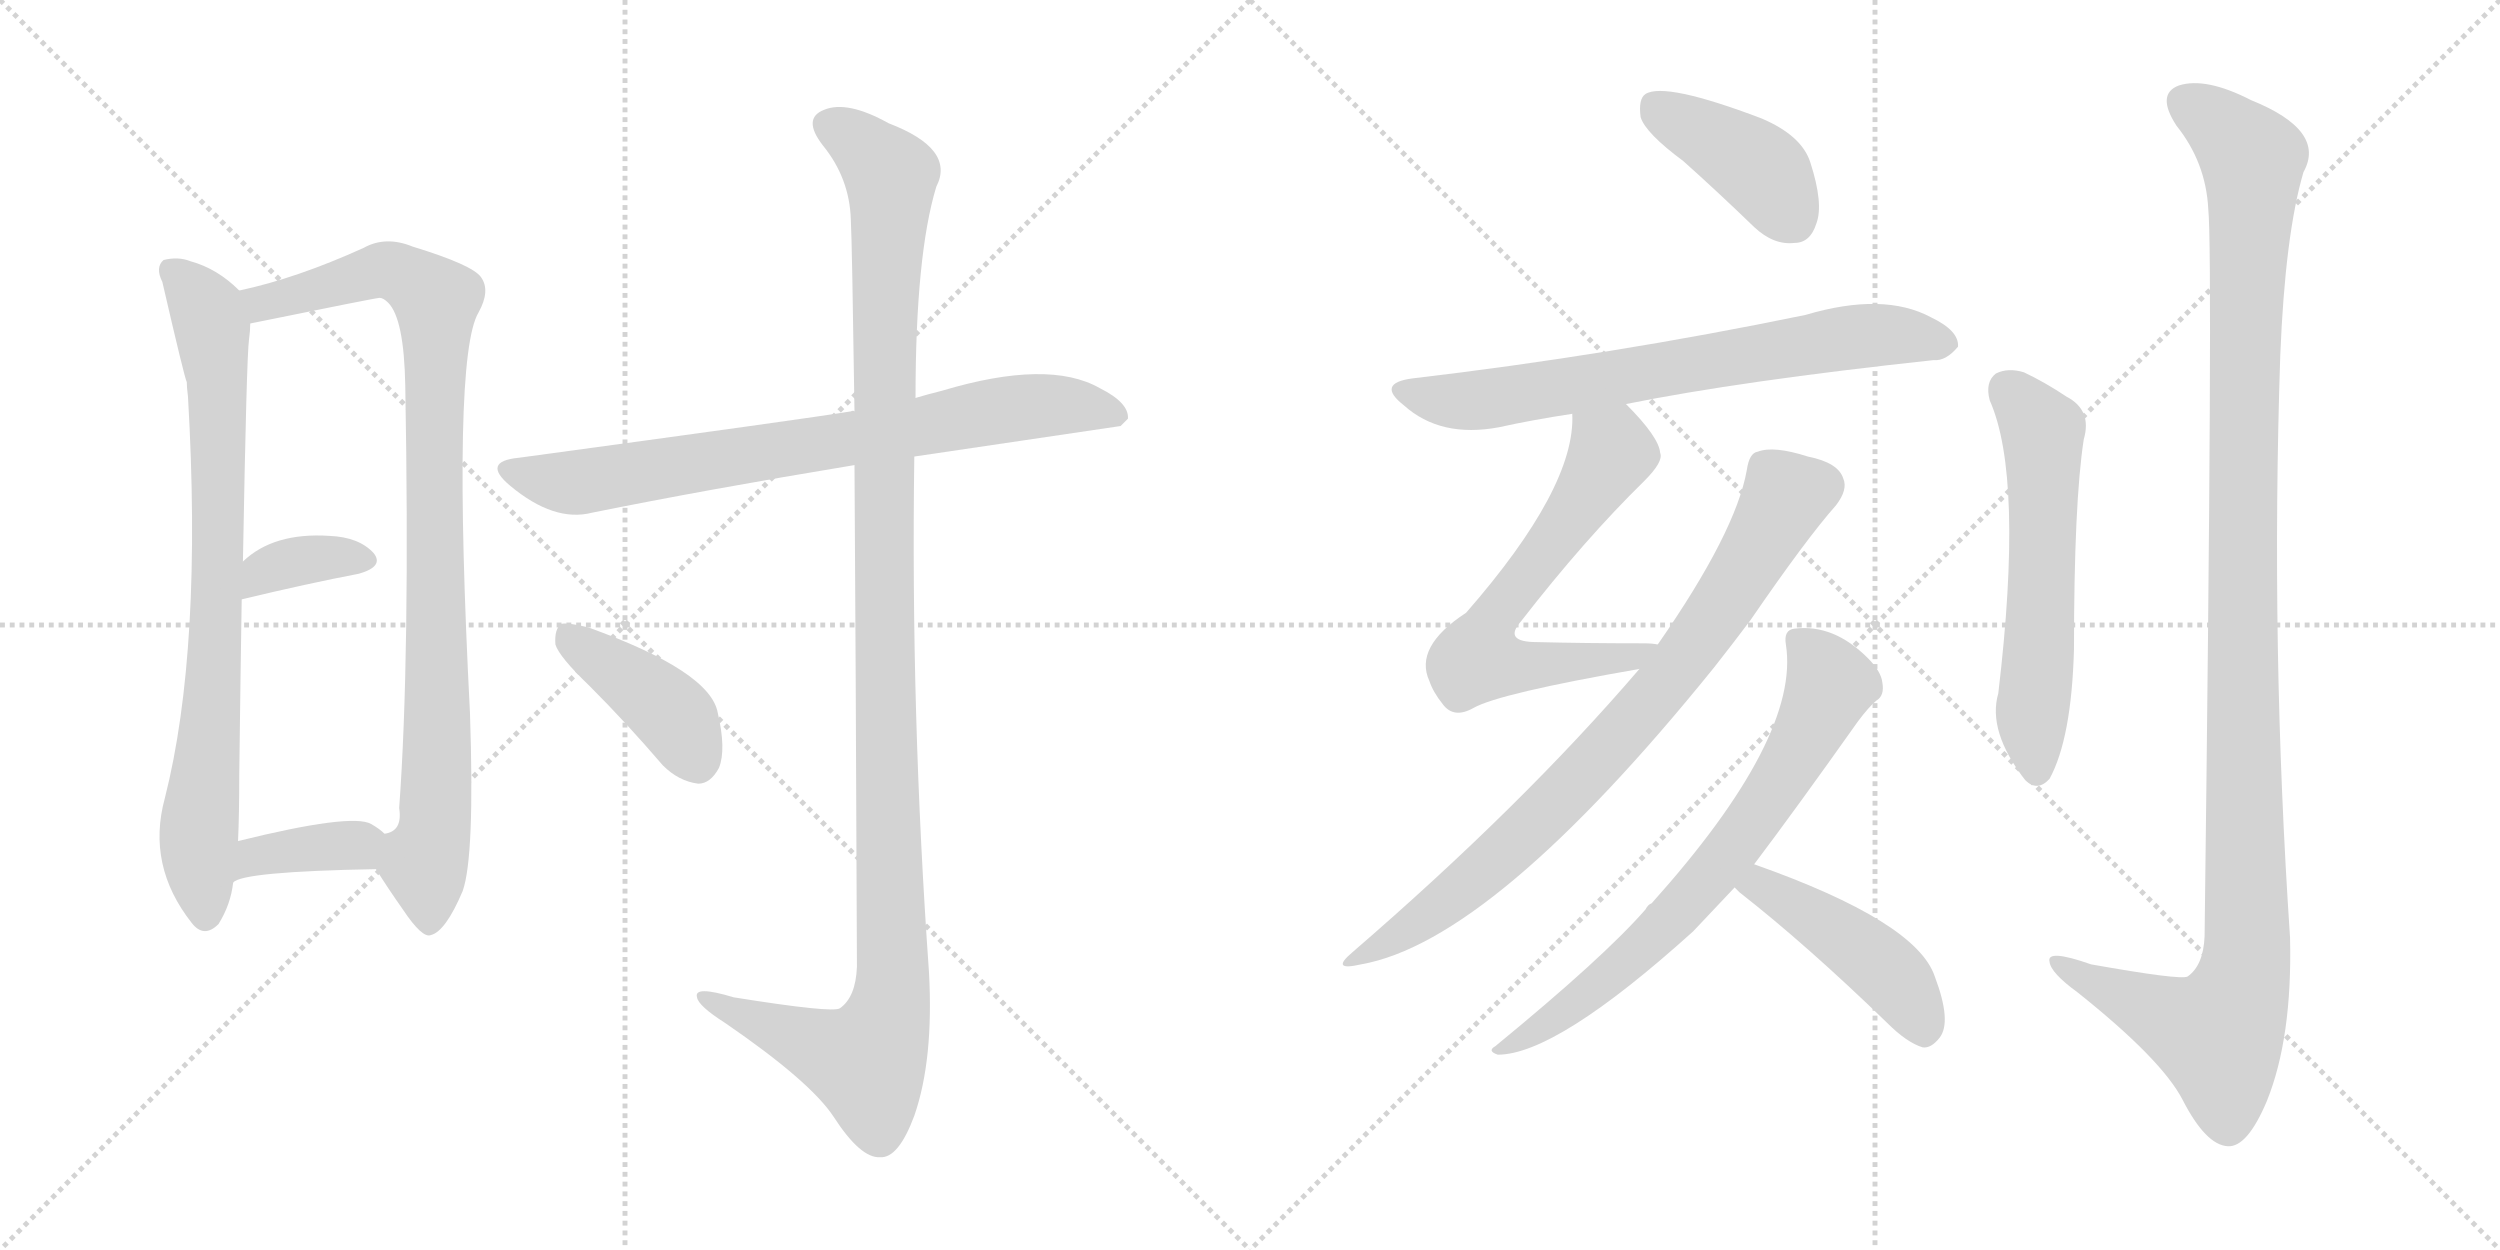 <svg version="1.1" viewBox="0 0 2048 1024" xmlns="http://www.w3.org/2000/svg">
  <g stroke="lightgray" stroke-dasharray="1,1" stroke-width="1" transform="scale(4, 4)">
    <line x1="0" y1="0" x2="256" y2="256"></line>
    <line x1="256" y1="0" x2="0" y2="256"></line>
    <line x1="128" y1="0" x2="128" y2="256"></line>
    <line x1="0" y1="128" x2="256" y2="128"></line>
    <line x1="256" y1="0" x2="512" y2="256"></line>
    <line x1="512" y1="0" x2="256" y2="256"></line>
    <line x1="384" y1="0" x2="384" y2="256"></line>
    <line x1="256" y1="128" x2="512" y2="128"></line>
  </g>
<g transform="scale(1, -1) translate(0, -850)">
   <style type="text/css">
    @keyframes keyframes0 {
      from {
       stroke: black;
       stroke-dashoffset: 796;
       stroke-width: 128;
       }
       72% {
       animation-timing-function: step-end;
       stroke: black;
       stroke-dashoffset: 0;
       stroke-width: 128;
       }
       to {
       stroke: black;
       stroke-width: 1024;
       }
       }
       #make-me-a-hanzi-animation-0 {
         animation: keyframes0 0.898s both;
         animation-delay: 0s;
         animation-timing-function: linear;
       }
    @keyframes keyframes1 {
      from {
       stroke: black;
       stroke-dashoffset: 931;
       stroke-width: 128;
       }
       75% {
       animation-timing-function: step-end;
       stroke: black;
       stroke-dashoffset: 0;
       stroke-width: 128;
       }
       to {
       stroke: black;
       stroke-width: 1024;
       }
       }
       #make-me-a-hanzi-animation-1 {
         animation: keyframes1 1.008s both;
         animation-delay: 0.898s;
         animation-timing-function: linear;
       }
    @keyframes keyframes2 {
      from {
       stroke: black;
       stroke-dashoffset: 357;
       stroke-width: 128;
       }
       54% {
       animation-timing-function: step-end;
       stroke: black;
       stroke-dashoffset: 0;
       stroke-width: 128;
       }
       to {
       stroke: black;
       stroke-width: 1024;
       }
       }
       #make-me-a-hanzi-animation-2 {
         animation: keyframes2 0.541s both;
         animation-delay: 1.905s;
         animation-timing-function: linear;
       }
    @keyframes keyframes3 {
      from {
       stroke: black;
       stroke-dashoffset: 371;
       stroke-width: 128;
       }
       55% {
       animation-timing-function: step-end;
       stroke: black;
       stroke-dashoffset: 0;
       stroke-width: 128;
       }
       to {
       stroke: black;
       stroke-width: 1024;
       }
       }
       #make-me-a-hanzi-animation-3 {
         animation: keyframes3 0.552s both;
         animation-delay: 2.446s;
         animation-timing-function: linear;
       }
    @keyframes keyframes4 {
      from {
       stroke: black;
       stroke-dashoffset: 760;
       stroke-width: 128;
       }
       71% {
       animation-timing-function: step-end;
       stroke: black;
       stroke-dashoffset: 0;
       stroke-width: 128;
       }
       to {
       stroke: black;
       stroke-width: 1024;
       }
       }
       #make-me-a-hanzi-animation-4 {
         animation: keyframes4 0.868s both;
         animation-delay: 2.998s;
         animation-timing-function: linear;
       }
    @keyframes keyframes5 {
      from {
       stroke: black;
       stroke-dashoffset: 1190;
       stroke-width: 128;
       }
       79% {
       animation-timing-function: step-end;
       stroke: black;
       stroke-dashoffset: 0;
       stroke-width: 128;
       }
       to {
       stroke: black;
       stroke-width: 1024;
       }
       }
       #make-me-a-hanzi-animation-5 {
         animation: keyframes5 1.218s both;
         animation-delay: 3.866s;
         animation-timing-function: linear;
       }
    @keyframes keyframes6 {
      from {
       stroke: black;
       stroke-dashoffset: 410;
       stroke-width: 128;
       }
       57% {
       animation-timing-function: step-end;
       stroke: black;
       stroke-dashoffset: 0;
       stroke-width: 128;
       }
       to {
       stroke: black;
       stroke-width: 1024;
       }
       }
       #make-me-a-hanzi-animation-6 {
         animation: keyframes6 0.584s both;
         animation-delay: 5.085s;
         animation-timing-function: linear;
       }
    @keyframes keyframes7 {
      from {
       stroke: black;
       stroke-dashoffset: 408;
       stroke-width: 128;
       }
       57% {
       animation-timing-function: step-end;
       stroke: black;
       stroke-dashoffset: 0;
       stroke-width: 128;
       }
       to {
       stroke: black;
       stroke-width: 1024;
       }
       }
       #make-me-a-hanzi-animation-7 {
         animation: keyframes7 0.582s both;
         animation-delay: 5.668s;
         animation-timing-function: linear;
       }
    @keyframes keyframes8 {
      from {
       stroke: black;
       stroke-dashoffset: 703;
       stroke-width: 128;
       }
       70% {
       animation-timing-function: step-end;
       stroke: black;
       stroke-dashoffset: 0;
       stroke-width: 128;
       }
       to {
       stroke: black;
       stroke-width: 1024;
       }
       }
       #make-me-a-hanzi-animation-8 {
         animation: keyframes8 0.822s both;
         animation-delay: 6.25s;
         animation-timing-function: linear;
       }
    @keyframes keyframes9 {
      from {
       stroke: black;
       stroke-dashoffset: 638;
       stroke-width: 128;
       }
       67% {
       animation-timing-function: step-end;
       stroke: black;
       stroke-dashoffset: 0;
       stroke-width: 128;
       }
       to {
       stroke: black;
       stroke-width: 1024;
       }
       }
       #make-me-a-hanzi-animation-9 {
         animation: keyframes9 0.769s both;
         animation-delay: 7.073s;
         animation-timing-function: linear;
       }
    @keyframes keyframes10 {
      from {
       stroke: black;
       stroke-dashoffset: 802;
       stroke-width: 128;
       }
       72% {
       animation-timing-function: step-end;
       stroke: black;
       stroke-dashoffset: 0;
       stroke-width: 128;
       }
       to {
       stroke: black;
       stroke-width: 1024;
       }
       }
       #make-me-a-hanzi-animation-10 {
         animation: keyframes10 0.903s both;
         animation-delay: 7.842s;
         animation-timing-function: linear;
       }
    @keyframes keyframes11 {
      from {
       stroke: black;
       stroke-dashoffset: 704;
       stroke-width: 128;
       }
       70% {
       animation-timing-function: step-end;
       stroke: black;
       stroke-dashoffset: 0;
       stroke-width: 128;
       }
       to {
       stroke: black;
       stroke-width: 1024;
       }
       }
       #make-me-a-hanzi-animation-11 {
         animation: keyframes11 0.823s both;
         animation-delay: 8.744s;
         animation-timing-function: linear;
       }
    @keyframes keyframes12 {
      from {
       stroke: black;
       stroke-dashoffset: 454;
       stroke-width: 128;
       }
       60% {
       animation-timing-function: step-end;
       stroke: black;
       stroke-dashoffset: 0;
       stroke-width: 128;
       }
       to {
       stroke: black;
       stroke-width: 1024;
       }
       }
       #make-me-a-hanzi-animation-12 {
         animation: keyframes12 0.619s both;
         animation-delay: 9.567s;
         animation-timing-function: linear;
       }
    @keyframes keyframes13 {
      from {
       stroke: black;
       stroke-dashoffset: 580;
       stroke-width: 128;
       }
       65% {
       animation-timing-function: step-end;
       stroke: black;
       stroke-dashoffset: 0;
       stroke-width: 128;
       }
       to {
       stroke: black;
       stroke-width: 1024;
       }
       }
       #make-me-a-hanzi-animation-13 {
         animation: keyframes13 0.722s both;
         animation-delay: 10.187s;
         animation-timing-function: linear;
       }
    @keyframes keyframes14 {
      from {
       stroke: black;
       stroke-dashoffset: 1196;
       stroke-width: 128;
       }
       80% {
       animation-timing-function: step-end;
       stroke: black;
       stroke-dashoffset: 0;
       stroke-width: 128;
       }
       to {
       stroke: black;
       stroke-width: 1024;
       }
       }
       #make-me-a-hanzi-animation-14 {
         animation: keyframes14 1.223s both;
         animation-delay: 10.909s;
         animation-timing-function: linear;
       }
</style>
<path d="M 196 612 Q 178 630 156 636 Q 146 640 134 637 Q 127 631 133 619 Q 151 541 153 537 Q 153 533 154 525 Q 166 318 135 196 Q 120 141 157 94 Q 167 81 179 93 Q 189 109 191 127 L 195 161 Q 196 183 196 215 Q 197 297 198 359 L 199 390 Q 202 558 204 572 Q 205 579 205 585 C 206 603 206 603 196 612 Z" fill="lightgray"></path> 
<path d="M 308 138 Q 318 122 330 105 Q 346 81 353 84 Q 365 87 379 120 Q 389 148 385 266 Q 370 557 392 594 Q 402 612 394 623 Q 387 633 338 648 Q 316 657 298 647 Q 243 622 196 612 C 167 605 176 579 205 585 Q 308 606 311 606 Q 314 606 318 602 Q 331 589 332 534 Q 336 311 327 188 Q 330 169 315 167 C 300 150 300 150 308 138 Z" fill="lightgray"></path> 
<path d="M 198 359 Q 252 372 294 380 Q 315 386 306 397 Q 294 410 270 411 Q 224 414 199 390 C 177 370 169 352 198 359 Z" fill="lightgray"></path> 
<path d="M 191 127 Q 198 136 308 138 C 338 139 338 147 315 167 Q 311 171 304 175 Q 288 184 195 161 C 166 154 165 112 191 127 Z" fill="lightgray"></path> 
<path d="M 749 476 L 918 501 L 924 507 Q 925 520 901 532 Q 859 556 772 530 Q 760 527 750 524 L 700 513 Q 699 514 697 513 Q 661 507 425 475 Q 394 472 418 452 Q 454 422 485 430 Q 579 449 700 469 L 749 476 Z" fill="lightgray"></path> 
<path d="M 700 469 Q 701 321 702 58 Q 701 33 688 24 Q 682 20 601 33 Q 568 43 571 33 Q 572 26 594 12 Q 664 -36 683 -65 Q 705 -99 721 -98 Q 736 -99 749 -64 Q 765 -18 761 54 Q 746 265 749 476 L 750 524 Q 750 641 767 697 Q 783 728 728 749 Q 694 768 675 760 Q 657 753 674 731 Q 696 704 697 670 Q 698 652 700 513 L 700 469 Z" fill="lightgray"></path> 
<path d="M 483 288 Q 513 258 543 223 Q 556 210 572 208 Q 582 208 589 221 Q 595 236 588 266 Q 582 300 482 336 Q 466 340 460 339 Q 454 335 455 322 Q 458 312 483 288 Z" fill="lightgray"></path> 
<path d="M 1379 718 Q 1407 693 1437 664 Q 1453 649 1470 651 Q 1483 651 1488 667 Q 1494 683 1483 717 Q 1476 739 1443 753 Q 1364 783 1348 773 Q 1342 769 1344 754 Q 1348 741 1379 718 Z" fill="lightgray"></path> 
<path d="M 1332 519 Q 1426 538 1584 555 Q 1594 554 1604 566 Q 1605 579 1582 590 Q 1543 611 1479 592 Q 1319 559 1157 540 Q 1127 536 1150 518 Q 1180 491 1228 500 Q 1255 506 1288 511 L 1332 519 Z" fill="lightgray"></path> 
<path d="M 1358 322 Q 1354 323 1346 323 Q 1298 323 1259 324 Q 1231 324 1246 341 Q 1298 408 1347 456 Q 1363 472 1360 479 Q 1359 492 1332 519 C 1311 541 1289 541 1288 511 Q 1291 451 1201 348 Q 1158 320 1171 292 Q 1174 283 1182 273 Q 1191 261 1207 270 Q 1228 282 1343 302 C 1373 307 1388 320 1358 322 Z" fill="lightgray"></path> 
<path d="M 1343 302 Q 1247 190 1108 70 Q 1089 54 1115 60 Q 1223 79 1404 303 Q 1419 322 1434 342 Q 1480 409 1504 436 Q 1514 449 1510 458 Q 1506 471 1481 476 Q 1453 485 1440 480 Q 1433 479 1431 465 Q 1422 414 1358 322 L 1343 302 Z" fill="lightgray"></path> 
<path d="M 1437 142 Q 1471 187 1522 259 Q 1531 271 1537 276 Q 1544 280 1542 291 Q 1541 300 1530 311 Q 1502 339 1470 335 Q 1461 334 1463 322 Q 1475 246 1353 110 Q 1350 109 1348 105 Q 1314 66 1225 -7 Q 1218 -11 1227 -14 Q 1275 -14 1387 87 Q 1405 106 1421 123 L 1437 142 Z" fill="lightgray"></path> 
<path d="M 1421 123 Q 1422 122 1425 119 Q 1480 76 1546 12 Q 1562 -4 1575 -8 Q 1582 -9 1589 0 Q 1599 13 1585 50 Q 1570 95 1437 142 C 1409 152 1399 144 1421 123 Z" fill="lightgray"></path> 
<path d="M 1630 522 Q 1658 459 1637 282 Q 1628 251 1659 211 Q 1669 201 1679 212 Q 1697 245 1699 318 Q 1699 438 1707 490 Q 1714 514 1693 525 Q 1675 537 1658 545 Q 1645 549 1635 544 Q 1626 537 1630 522 Z" fill="lightgray"></path> 
<path d="M 1809 679 Q 1813 642 1806 83 Q 1805 59 1792 50 Q 1786 47 1713 60 Q 1676 73 1679 62 Q 1680 53 1702 37 Q 1771 -18 1788 -51 Q 1807 -88 1825 -89 Q 1841 -90 1857 -52 Q 1878 0 1876 82 Q 1860 320 1868 559 Q 1872 658 1887 709 Q 1906 743 1844 768 Q 1807 787 1785 780 Q 1766 773 1783 747 Q 1807 717 1809 679 Z" fill="lightgray"></path> 
      <clipPath id="make-me-a-hanzi-clip-0">
      <path d="M 196 612 Q 178 630 156 636 Q 146 640 134 637 Q 127 631 133 619 Q 151 541 153 537 Q 153 533 154 525 Q 166 318 135 196 Q 120 141 157 94 Q 167 81 179 93 Q 189 109 191 127 L 195 161 Q 196 183 196 215 Q 197 297 198 359 L 199 390 Q 202 558 204 572 Q 205 579 205 585 C 206 603 206 603 196 612 Z" fill="lightgray"></path>
      </clipPath>
      <path clip-path="url(#make-me-a-hanzi-clip-0)" d="M 141 629 L 170 592 L 178 540 L 180 404 L 163 168 L 168 100 " fill="none" id="make-me-a-hanzi-animation-0" stroke-dasharray="668 1336" stroke-linecap="round"></path>

      <clipPath id="make-me-a-hanzi-clip-1">
      <path d="M 308 138 Q 318 122 330 105 Q 346 81 353 84 Q 365 87 379 120 Q 389 148 385 266 Q 370 557 392 594 Q 402 612 394 623 Q 387 633 338 648 Q 316 657 298 647 Q 243 622 196 612 C 167 605 176 579 205 585 Q 308 606 311 606 Q 314 606 318 602 Q 331 589 332 534 Q 336 311 327 188 Q 330 169 315 167 C 300 150 300 150 308 138 Z" fill="lightgray"></path>
      </clipPath>
      <path clip-path="url(#make-me-a-hanzi-clip-1)" d="M 204 607 L 221 602 L 318 629 L 357 604 L 360 278 L 355 165 L 348 141 L 352 95 " fill="none" id="make-me-a-hanzi-animation-1" stroke-dasharray="803 1606" stroke-linecap="round"></path>

      <clipPath id="make-me-a-hanzi-clip-2">
      <path d="M 198 359 Q 252 372 294 380 Q 315 386 306 397 Q 294 410 270 411 Q 224 414 199 390 C 177 370 169 352 198 359 Z" fill="lightgray"></path>
      </clipPath>
      <path clip-path="url(#make-me-a-hanzi-clip-2)" d="M 204 367 L 216 381 L 235 389 L 297 391 " fill="none" id="make-me-a-hanzi-animation-2" stroke-dasharray="229 458" stroke-linecap="round"></path>

      <clipPath id="make-me-a-hanzi-clip-3">
      <path d="M 191 127 Q 198 136 308 138 C 338 139 338 147 315 167 Q 311 171 304 175 Q 288 184 195 161 C 166 154 165 112 191 127 Z" fill="lightgray"></path>
      </clipPath>
      <path clip-path="url(#make-me-a-hanzi-clip-3)" d="M 196 134 L 212 151 L 303 162 " fill="none" id="make-me-a-hanzi-animation-3" stroke-dasharray="243 486" stroke-linecap="round"></path>

      <clipPath id="make-me-a-hanzi-clip-4">
      <path d="M 749 476 L 918 501 L 924 507 Q 925 520 901 532 Q 859 556 772 530 Q 760 527 750 524 L 700 513 Q 699 514 697 513 Q 661 507 425 475 Q 394 472 418 452 Q 454 422 485 430 Q 579 449 700 469 L 749 476 Z" fill="lightgray"></path>
      </clipPath>
      <path clip-path="url(#make-me-a-hanzi-clip-4)" d="M 419 464 L 475 455 L 821 515 L 888 517 L 916 509 " fill="none" id="make-me-a-hanzi-animation-4" stroke-dasharray="632 1264" stroke-linecap="round"></path>

      <clipPath id="make-me-a-hanzi-clip-5">
      <path d="M 700 469 Q 701 321 702 58 Q 701 33 688 24 Q 682 20 601 33 Q 568 43 571 33 Q 572 26 594 12 Q 664 -36 683 -65 Q 705 -99 721 -98 Q 736 -99 749 -64 Q 765 -18 761 54 Q 746 265 749 476 L 750 524 Q 750 641 767 697 Q 783 728 728 749 Q 694 768 675 760 Q 657 753 674 731 Q 696 704 697 670 Q 698 652 700 513 L 700 469 Z" fill="lightgray"></path>
      </clipPath>
      <path clip-path="url(#make-me-a-hanzi-clip-5)" d="M 681 745 L 710 727 L 730 702 L 723 527 L 731 44 L 726 13 L 710 -20 L 578 31 " fill="none" id="make-me-a-hanzi-animation-5" stroke-dasharray="1062 2124" stroke-linecap="round"></path>

      <clipPath id="make-me-a-hanzi-clip-6">
      <path d="M 483 288 Q 513 258 543 223 Q 556 210 572 208 Q 582 208 589 221 Q 595 236 588 266 Q 582 300 482 336 Q 466 340 460 339 Q 454 335 455 322 Q 458 312 483 288 Z" fill="lightgray"></path>
      </clipPath>
      <path clip-path="url(#make-me-a-hanzi-clip-6)" d="M 464 332 L 552 264 L 571 226 " fill="none" id="make-me-a-hanzi-animation-6" stroke-dasharray="282 564" stroke-linecap="round"></path>

      <clipPath id="make-me-a-hanzi-clip-7">
      <path d="M 1379 718 Q 1407 693 1437 664 Q 1453 649 1470 651 Q 1483 651 1488 667 Q 1494 683 1483 717 Q 1476 739 1443 753 Q 1364 783 1348 773 Q 1342 769 1344 754 Q 1348 741 1379 718 Z" fill="lightgray"></path>
      </clipPath>
      <path clip-path="url(#make-me-a-hanzi-clip-7)" d="M 1354 765 L 1442 711 L 1469 670 " fill="none" id="make-me-a-hanzi-animation-7" stroke-dasharray="280 560" stroke-linecap="round"></path>

      <clipPath id="make-me-a-hanzi-clip-8">
      <path d="M 1332 519 Q 1426 538 1584 555 Q 1594 554 1604 566 Q 1605 579 1582 590 Q 1543 611 1479 592 Q 1319 559 1157 540 Q 1127 536 1150 518 Q 1180 491 1228 500 Q 1255 506 1288 511 L 1332 519 Z" fill="lightgray"></path>
      </clipPath>
      <path clip-path="url(#make-me-a-hanzi-clip-8)" d="M 1152 530 L 1205 521 L 1524 575 L 1593 568 " fill="none" id="make-me-a-hanzi-animation-8" stroke-dasharray="575 1150" stroke-linecap="round"></path>

      <clipPath id="make-me-a-hanzi-clip-9">
      <path d="M 1358 322 Q 1354 323 1346 323 Q 1298 323 1259 324 Q 1231 324 1246 341 Q 1298 408 1347 456 Q 1363 472 1360 479 Q 1359 492 1332 519 C 1311 541 1289 541 1288 511 Q 1291 451 1201 348 Q 1158 320 1171 292 Q 1174 283 1182 273 Q 1191 261 1207 270 Q 1228 282 1343 302 C 1373 307 1388 320 1358 322 Z" fill="lightgray"></path>
      </clipPath>
      <path clip-path="url(#make-me-a-hanzi-clip-9)" d="M 1297 506 L 1315 488 L 1318 475 L 1223 342 L 1210 310 L 1232 305 L 1329 308 L 1352 319 " fill="none" id="make-me-a-hanzi-animation-9" stroke-dasharray="510 1020" stroke-linecap="round"></path>

      <clipPath id="make-me-a-hanzi-clip-10">
      <path d="M 1343 302 Q 1247 190 1108 70 Q 1089 54 1115 60 Q 1223 79 1404 303 Q 1419 322 1434 342 Q 1480 409 1504 436 Q 1514 449 1510 458 Q 1506 471 1481 476 Q 1453 485 1440 480 Q 1433 479 1431 465 Q 1422 414 1358 322 L 1343 302 Z" fill="lightgray"></path>
      </clipPath>
      <path clip-path="url(#make-me-a-hanzi-clip-10)" d="M 1492 452 L 1463 444 L 1379 308 L 1282 199 L 1170 100 L 1118 69 " fill="none" id="make-me-a-hanzi-animation-10" stroke-dasharray="674 1348" stroke-linecap="round"></path>

      <clipPath id="make-me-a-hanzi-clip-11">
      <path d="M 1437 142 Q 1471 187 1522 259 Q 1531 271 1537 276 Q 1544 280 1542 291 Q 1541 300 1530 311 Q 1502 339 1470 335 Q 1461 334 1463 322 Q 1475 246 1353 110 Q 1350 109 1348 105 Q 1314 66 1225 -7 Q 1218 -11 1227 -14 Q 1275 -14 1387 87 Q 1405 106 1421 123 L 1437 142 Z" fill="lightgray"></path>
      </clipPath>
      <path clip-path="url(#make-me-a-hanzi-clip-11)" d="M 1477 323 L 1496 298 L 1498 286 L 1468 226 L 1430 169 L 1349 76 L 1278 18 L 1231 -9 " fill="none" id="make-me-a-hanzi-animation-11" stroke-dasharray="576 1152" stroke-linecap="round"></path>

      <clipPath id="make-me-a-hanzi-clip-12">
      <path d="M 1421 123 Q 1422 122 1425 119 Q 1480 76 1546 12 Q 1562 -4 1575 -8 Q 1582 -9 1589 0 Q 1599 13 1585 50 Q 1570 95 1437 142 C 1409 152 1399 144 1421 123 Z" fill="lightgray"></path>
      </clipPath>
      <path clip-path="url(#make-me-a-hanzi-clip-12)" d="M 1428 126 L 1445 125 L 1537 62 L 1563 34 L 1576 6 " fill="none" id="make-me-a-hanzi-animation-12" stroke-dasharray="326 652" stroke-linecap="round"></path>

      <clipPath id="make-me-a-hanzi-clip-13">
      <path d="M 1630 522 Q 1658 459 1637 282 Q 1628 251 1659 211 Q 1669 201 1679 212 Q 1697 245 1699 318 Q 1699 438 1707 490 Q 1714 514 1693 525 Q 1675 537 1658 545 Q 1645 549 1635 544 Q 1626 537 1630 522 Z" fill="lightgray"></path>
      </clipPath>
      <path clip-path="url(#make-me-a-hanzi-clip-13)" d="M 1644 532 L 1674 490 L 1665 271 L 1669 218 " fill="none" id="make-me-a-hanzi-animation-13" stroke-dasharray="452 904" stroke-linecap="round"></path>

      <clipPath id="make-me-a-hanzi-clip-14">
      <path d="M 1809 679 Q 1813 642 1806 83 Q 1805 59 1792 50 Q 1786 47 1713 60 Q 1676 73 1679 62 Q 1680 53 1702 37 Q 1771 -18 1788 -51 Q 1807 -88 1825 -89 Q 1841 -90 1857 -52 Q 1878 0 1876 82 Q 1860 320 1868 559 Q 1872 658 1887 709 Q 1906 743 1844 768 Q 1807 787 1785 780 Q 1766 773 1783 747 Q 1807 717 1809 679 Z" fill="lightgray"></path>
      </clipPath>
      <path clip-path="url(#make-me-a-hanzi-clip-14)" d="M 1788 767 L 1845 720 L 1836 352 L 1839 56 L 1817 2 L 1758 24 L 1686 61 " fill="none" id="make-me-a-hanzi-animation-14" stroke-dasharray="1068 2136" stroke-linecap="round"></path>

</g>
</svg>
